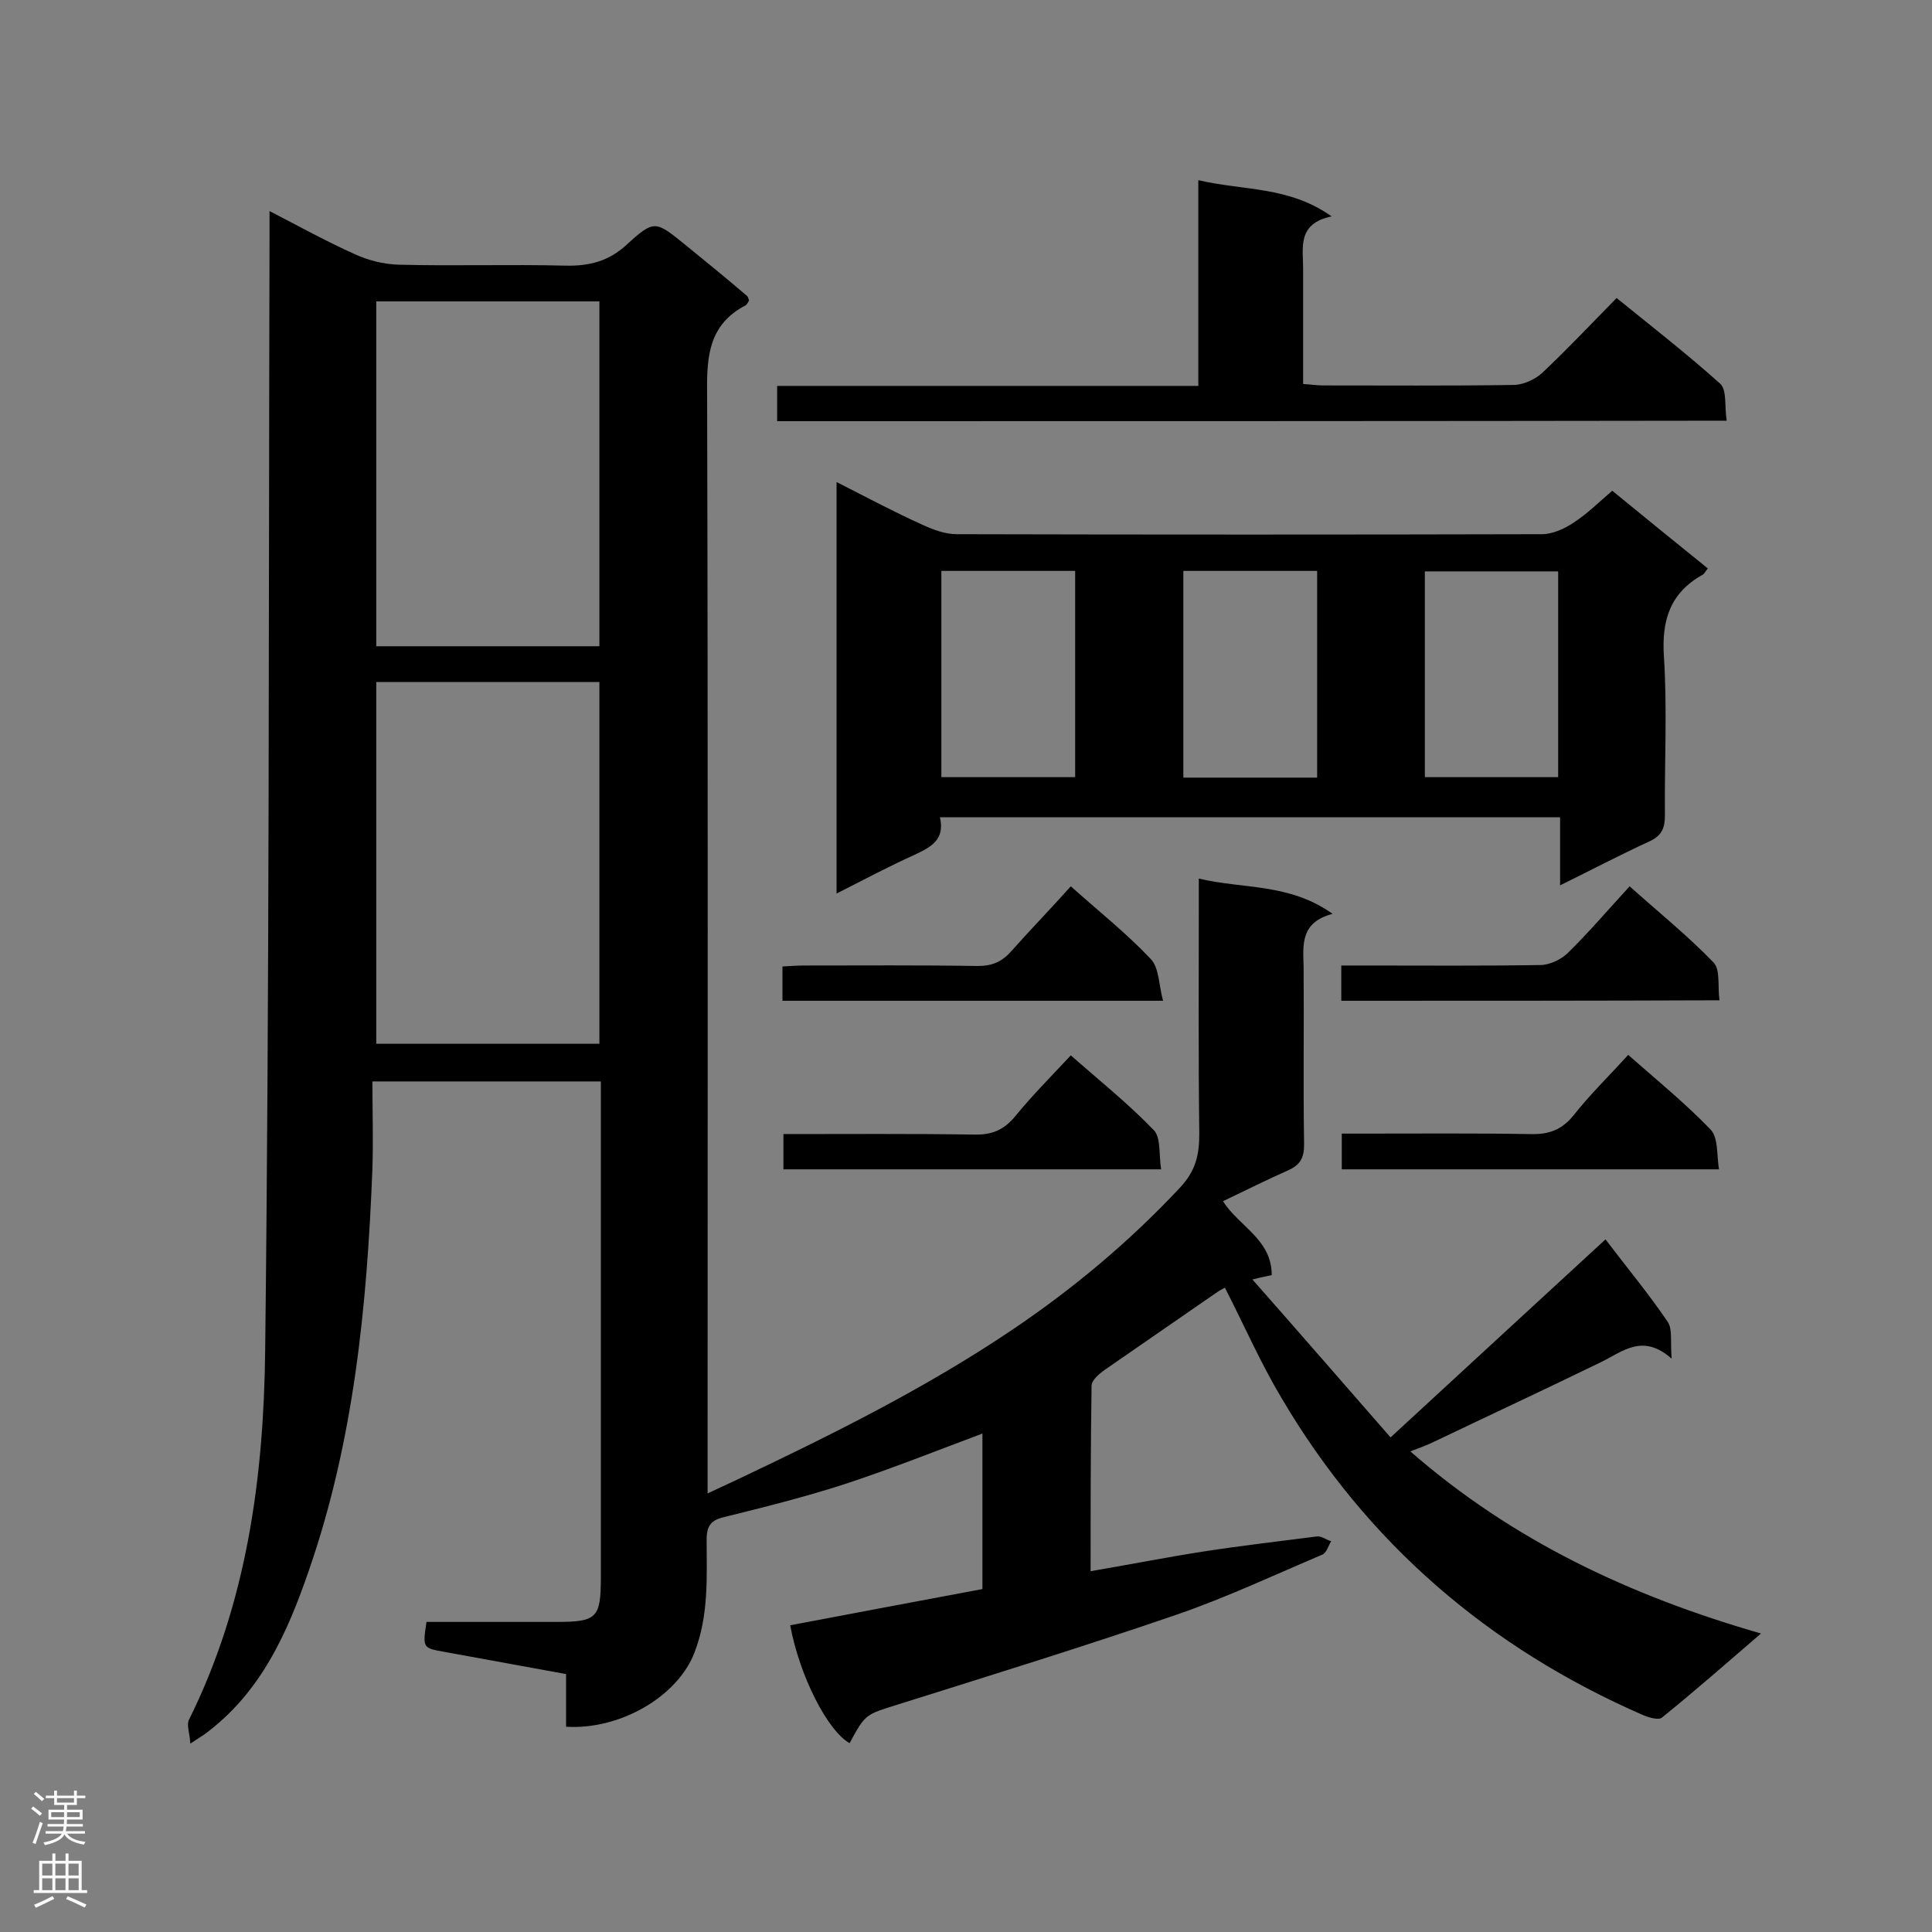 <svg enable-background="new 0 0 400 400" viewBox="0 0 400 400" xmlns="http://www.w3.org/2000/svg"><rect x="0" y="0" width="400" height="400" fill="#808080" stroke="none"/><g fill="#000001"><path d="m225.8 325.3c8.2-1.4 15.8-2.9 23.5-4.1 7.8-1.2 15.6-2.1 23.4-3.1.9-.1 1.9.7 2.9 1-.6 1-1 2.5-1.9 2.8-9.9 4.2-19.7 8.8-29.8 12.3-19.2 6.6-38.6 12.6-58 18.7-6.7 2.1-6.7 1.9-10 8-4.5-2.5-10.3-13.7-12.3-24.4 13.2-2.5 26.4-5 39.8-7.5 0-10.8 0-21.3 0-32.2-9.6 3.6-18.9 7.3-28.3 10.4-8.3 2.7-16.7 4.8-25.2 6.9-2.5.6-3.5 1.6-3.6 4.3 0 8 .5 15.9-2.5 23.7-3.5 9.2-15.5 16.1-26.6 15.4 0-3.5 0-7.1 0-10.9-8.7-1.6-17-3.1-25.2-4.6-4.5-.8-4.5-.8-3.7-6.2h26.9c8.4 0 9.2-.8 9.2-9.3 0-32.5 0-65 0-97.6 0-1.6 0-3.2 0-5-15.6 0-30.8 0-47.3 0 0 6 .2 12.1 0 18.1-1.1 28.2-3.8 56.1-13.1 83-4.5 13.1-10 25.5-21.7 34.1-.6.4-1.2.8-2.9 1.9-.1-2.1-.8-3.8-.3-4.9 12-24.1 15.5-50.2 15.8-76.4.9-76.5.7-153.1.9-229.6 0-1.9 0-3.8 0-6.4 6.2 3.2 11.8 6.3 17.6 8.9 2.8 1.3 6 2.1 9.1 2.2 11.5.3 23-.1 34.6.2 4.9.1 8.9-.9 12.6-4.3 5.8-5.3 6-5 12.2 0 4.3 3.5 8.6 7 12.8 10.6.2.2.2.5.4.9-.2.3-.4.8-.7 1-7.5 3.9-8.1 10.3-8 17.9.2 74.1.1 148.2.1 222.2v5.9c2.4-1.1 4.2-2 6-2.8 19.6-9.3 39-18.9 57.1-31.1 12.6-8.5 24.2-18.2 34.6-29.3 3.4-3.6 4.1-6.9 4.1-11.3-.2-15.7-.1-31.5-.1-47.2 0-1.6 0-3.2 0-5.6 9.2 2.2 18.7.9 27.7 7.3-6.8 1.8-6.1 6.5-6 11.1.1 12.2-.1 24.5.1 36.7 0 2.7-.8 4.2-3.3 5.3-4.5 2-8.9 4.2-13.5 6.4 3.4 5.3 10.1 7.9 10.1 15.3-.9.2-2 .4-4 .9 9.7 11 19 21.7 28.6 32.7 15.2-14 29.6-27.3 44.5-41 4.4 5.8 8.9 11.2 12.9 17.1 1 1.5.5 4.1.8 7.6-6-5.3-10.1-1.5-14.6.7-11.5 5.6-23.1 11-34.6 16.5-1.4.7-2.9 1.2-4.9 2 21.2 18.5 45.5 29.9 72.6 37.7-7.2 6.2-13.7 11.9-20.5 17.4-.7.6-2.7 0-3.9-.5-31.9-13.9-57.2-35.6-74.9-65.7-4.3-7.2-7.7-15-11.7-22.8-.4.2-1.3.7-2 1.2-7.7 5.3-15.3 10.6-23 15.9-1.1.8-2.5 2-2.6 3.1-.2 12.6-.2 25.3-.2 38.5zm-147.9-184.1v74.9h46.2c0-25.2 0-50 0-74.9-15.5 0-30.7 0-46.2 0zm0-78.8v71.4h46.2c0-23.9 0-47.5 0-71.4-15.5 0-30.7 0-46.2 0z"/><path d="m194.6 169.2c1.1 4.7-1.9 6.2-5.3 7.8-5.3 2.4-10.4 5.1-16.1 8 0-28.5 0-56.5 0-85.2 6.1 3.1 11.9 6.2 17.9 8.9 2.2 1 4.6 1.9 7 1.9 40.4.1 80.7.1 121.1 0 2.2 0 4.7-1.1 6.6-2.4 2.8-1.8 5.2-4.2 8-6.6 6.6 5.4 13.1 10.7 19.8 16.1-.5.5-.7 1.1-1.1 1.3-6.8 3.8-8.5 9.5-8 17 .7 10.9.1 21.8.2 32.8 0 2.6-.6 4.2-3.2 5.4-6.1 2.8-12 5.9-18.5 9.1 0-4.9 0-9.3 0-14.1-42.8 0-85.3 0-128.4 0zm.3-51v42.7h27.7c0-14.4 0-28.4 0-42.7-9.3 0-18.4 0-27.7 0zm50.1 0v42.8h27.7c0-14.4 0-28.6 0-42.8-9.4 0-18.4 0-27.7 0zm50 42.7h27.6c0-14.4 0-28.5 0-42.6-9.3 0-18.4 0-27.6 0z"/><path d="m160.9 87.2c0-2.4 0-4.6 0-7.3h87.2c0-14.2 0-28 0-42.6 9.3 2.2 18.7 1.2 27.6 7.5-7.2 1.5-5.9 6.5-5.9 10.9v23.8c1.6.1 2.9.3 4.1.3 13.1 0 26.2.1 39.4-.1 2 0 4.5-1.1 6-2.5 5.2-4.9 10.1-10.1 15.4-15.5 7.4 6 14.6 11.6 21.4 17.7 1.5 1.3.9 4.8 1.4 7.7-65.9.1-131.1.1-196.6.1z"/><path d="m162.2 234.8c13.3 0 26.4-.1 39.4.1 3.7.1 6.2-.9 8.6-3.8 3.5-4.3 7.4-8.2 11.5-12.6 5.9 5.2 11.9 10 17.2 15.5 1.5 1.6 1 5.1 1.5 8.1-26.5 0-52.1 0-78.2 0 0-2.2 0-4.5 0-7.3z"/><path d="m355.9 242.1c-26.5 0-52.1 0-78.1 0 0-2.3 0-4.5 0-7.4h4.5c11.5 0 23-.1 34.5.1 3.8.1 6.5-.8 9-3.9 3.4-4.3 7.4-8.2 11.3-12.5 5.9 5.2 11.8 10 17 15.4 1.7 1.7 1.3 5.3 1.8 8.3z"/><path d="m221.7 183.5c5.8 5.2 11.5 9.7 16.5 15 1.8 1.8 1.7 5.4 2.6 8.7-26.9 0-52.7 0-78.8 0 0-2.3 0-4.4 0-7.1 1.6-.1 3.1-.2 4.6-.2 11.9 0 23.9-.1 35.8.1 3.1 0 5.1-.9 7.1-3.2 3.9-4.4 8-8.6 12.2-13.3z"/><path d="m277.7 207.2c0-2.4 0-4.5 0-7.3h4.9c12.1 0 24.2.1 36.3-.1 1.9 0 4.2-1.1 5.6-2.4 4.4-4.3 8.3-8.9 12.9-13.9 5.9 5.3 12 10.2 17.4 15.8 1.4 1.5.8 4.9 1.2 7.8-26.4.1-52.1.1-78.3.1z"/></g><path d="m6.44 374.46.42-.45c.65.47 1.27.95 1.85 1.44l-.45.49c-.65-.56-1.25-1.06-1.82-1.48m.93 7.33-.63-.26c.55-1.36 1.05-2.8 1.52-4.33.19.1.38.19.59.27-.46 1.29-.95 2.73-1.48 4.32m-.38-10.38.44-.42c.43.34 1.01.82 1.74 1.44l-.49.49c-.53-.51-1.09-1.01-1.69-1.51m2.5.35h1.72v-1.04h.59v1.04h3.52v-1.04h.59v1.04h1.75v.53h-1.75v1.42h-2.03v.97h3.22v2.03h-3.24c0 .35-.01.66-.03.93h3.32v.53h-3.37c-.03.27-.08.58-.15.94h3.96v.53h-3.71c.67.92 1.93 1.48 3.79 1.68-.13.24-.23.44-.29.59-2.13-.38-3.48-1.08-4.04-2.12-.43.97-1.77 1.72-4.03 2.23-.09-.19-.2-.37-.33-.55 2.1-.42 3.37-1.03 3.81-1.83h-3.36v-.53h3.58c.08-.29.13-.61.16-.94h-3.33v-.53h3.39c.02-.27.04-.58.04-.93h-3.23v-2.03h3.25v-.97h-2.07v-1.42h-1.73zm1.12 3.44v1h2.65c.01-.3.02-.44.01-.4v-.25-.35zm1.19-2h3.52v-.91h-3.52zm4.71 2h-2.63v.59c0 .15-.01.28-.01.4h2.64z" fill="#fafafa"/><path d="m13.56 383.74h.63v1.52h2.72v6.07h1.13v.6h-11.06v-.6h1.13v-6.07h2.73v-1.52h.63v1.52h2.1v-1.52zm-2.69 8.83.38.56c-1.24.63-2.53 1.25-3.85 1.85-.1-.21-.21-.42-.34-.63 1.36-.55 2.63-1.15 3.81-1.78m-2.13-4.27h2.1v-2.45h-2.1zm0 3.04h2.1v-2.46h-2.1zm2.72-3.04h2.1v-2.45h-2.1zm0 3.04h2.1v-2.46h-2.1zm6.07 3.6c-1.41-.71-2.7-1.3-3.86-1.78l.35-.56c1.45.62 2.75 1.19 3.88 1.72zm-1.25-9.09h-2.1v2.45h2.1zm-2.09 5.49h2.1v-2.46h-2.1z" fill="#fafafa"/></svg>